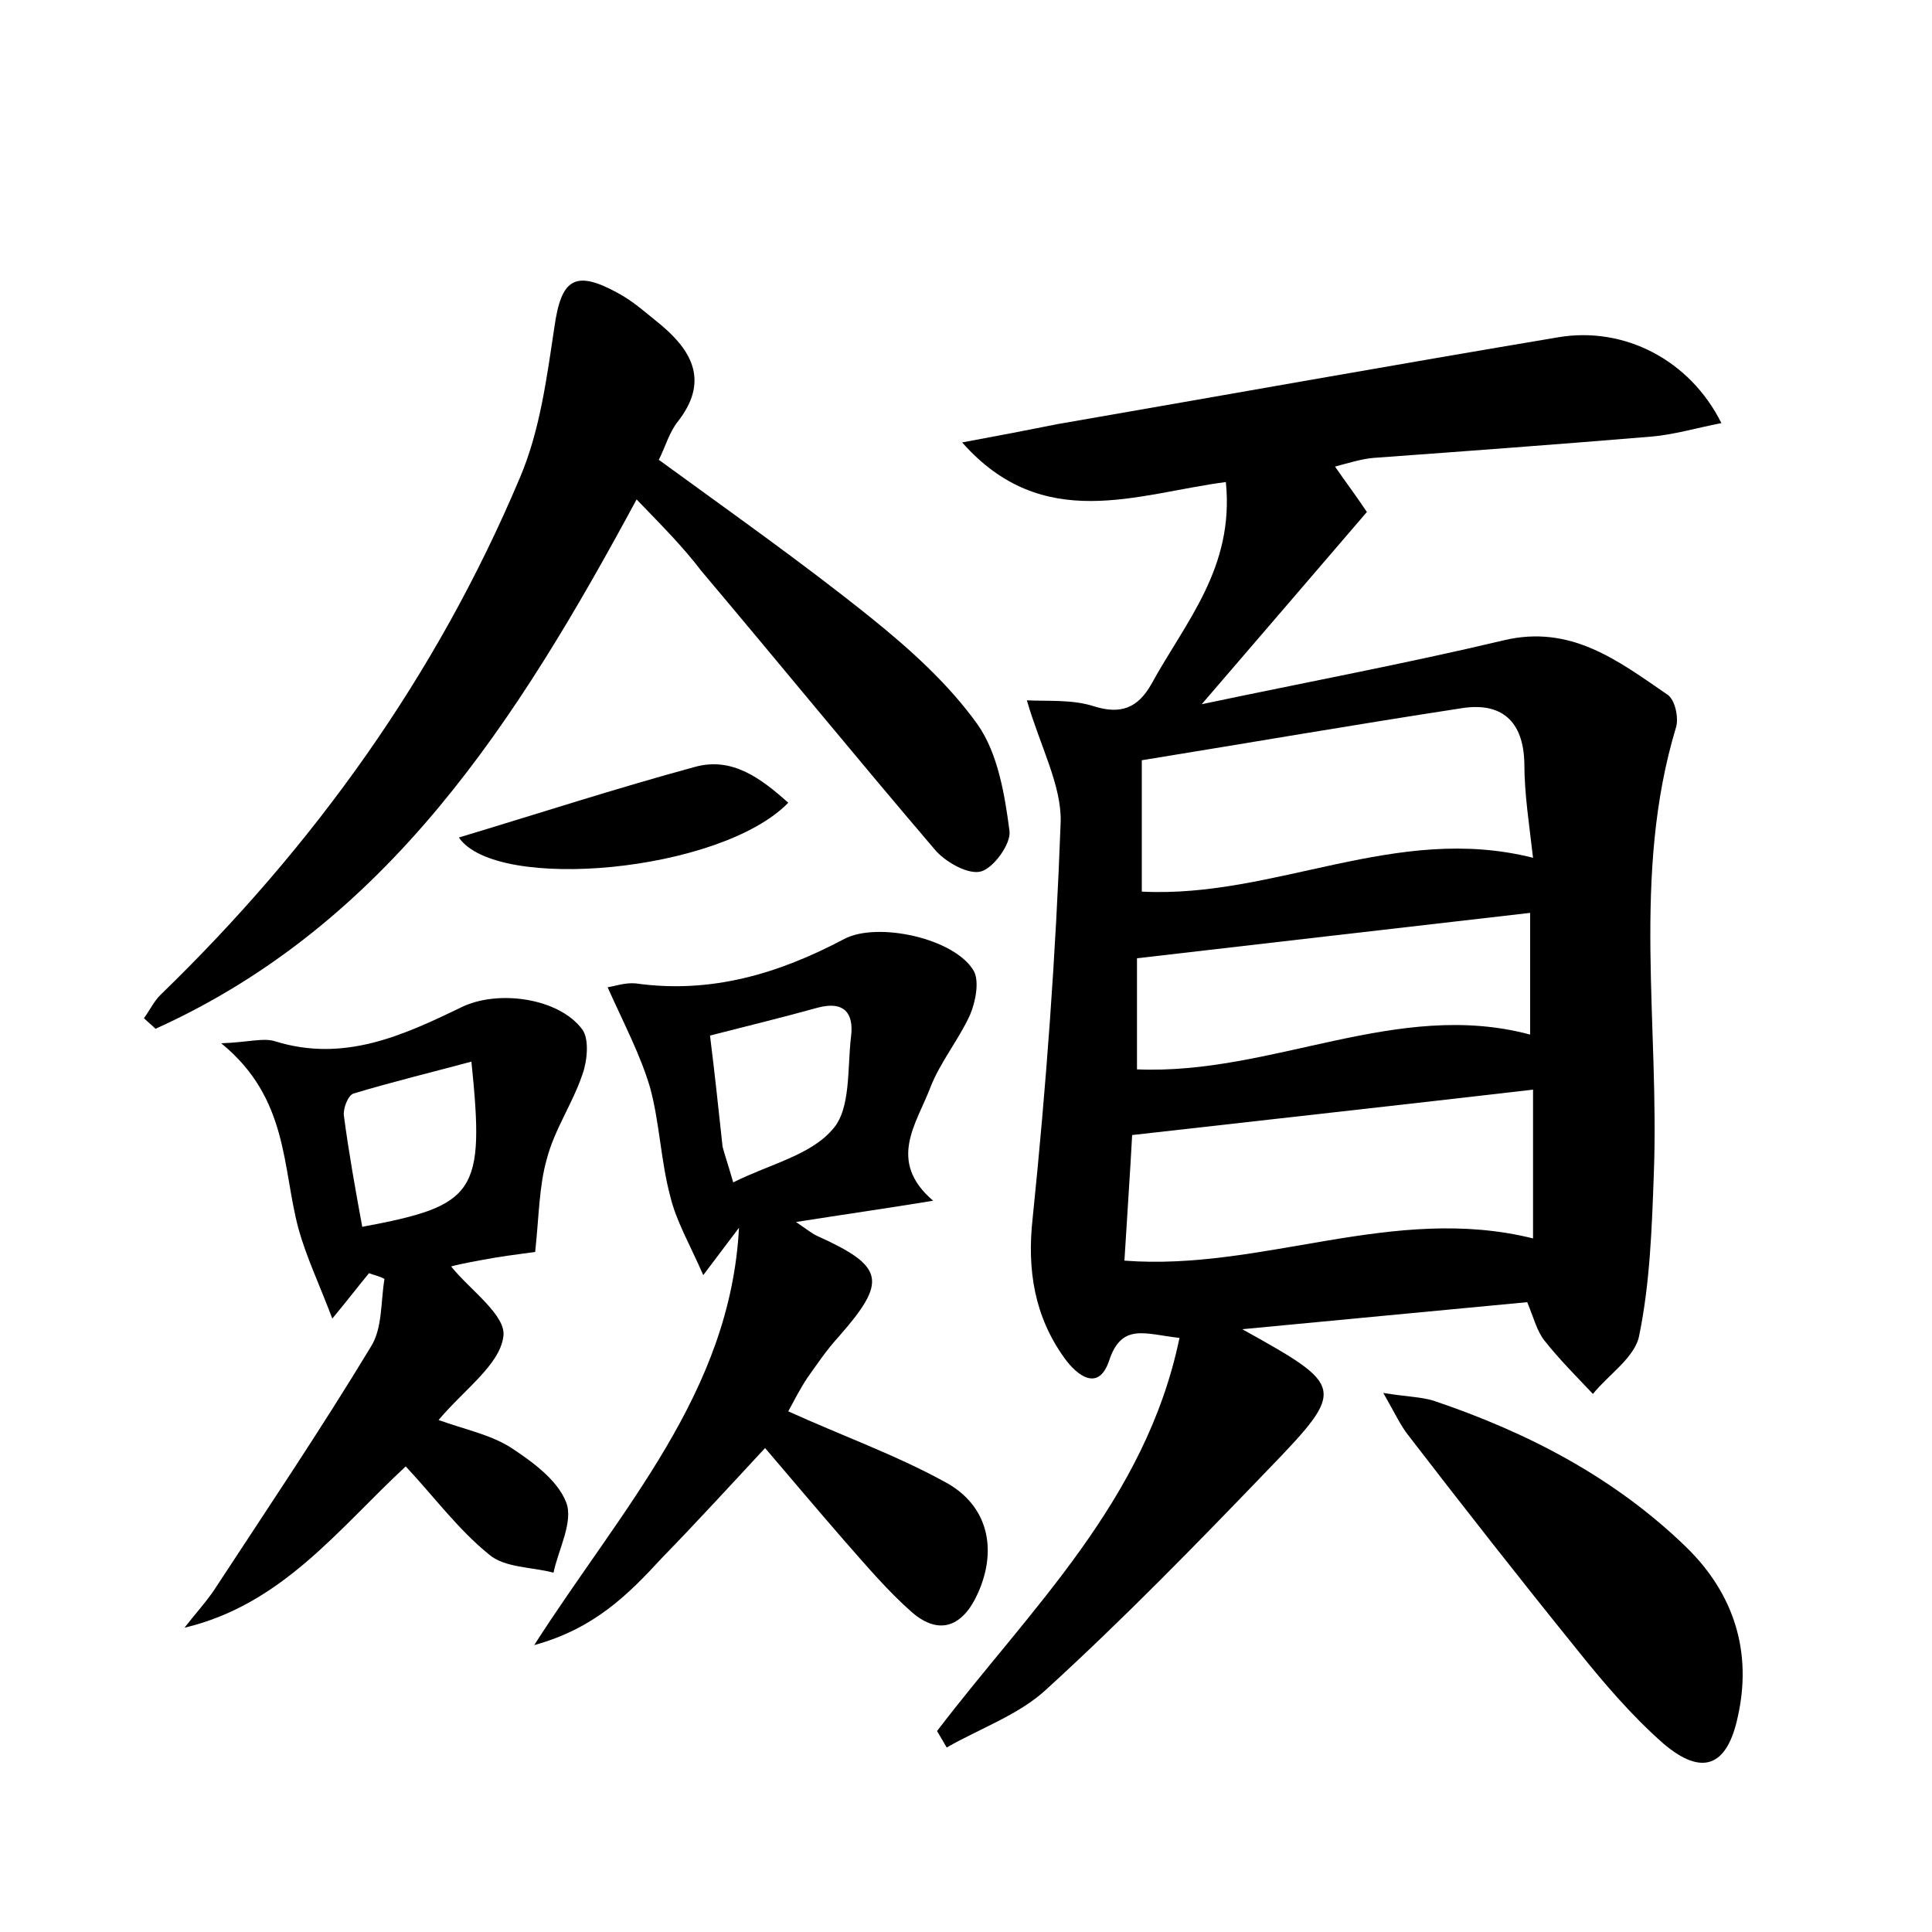 <?xml version="1.0" encoding="utf-8"?>
<!-- Generator: Adobe Illustrator 22.0.0, SVG Export Plug-In . SVG Version: 6.00 Build 0)  -->
<svg version="1.1" id="图层_1" xmlns="http://www.w3.org/2000/svg" xmlns:xlink="http://www.w3.org/1999/xlink" x="0px" y="0px"
	 viewBox="0 0 200 200" style="enable-background:new 0 0 200 200;" xml:space="preserve">
<style type="text/css">
	.st0{fill:#FFFFFF;}
</style>
<g>
	
	<path d="M97,179.2c9.6-12.6,21.6-23.8,25.1-40.7c-3.6-0.4-6-1.6-7.3,2.4c-1.1,3.2-3.3,1.5-4.6-0.3c-3.1-4.3-3.9-9.1-3.3-14.5
		c1.4-13.6,2.4-27.3,2.9-41c0.1-3.8-2.1-7.8-3.5-12.6c2.2,0.1,4.7-0.1,6.9,0.6c2.8,0.9,4.6,0.2,6-2.3c3.5-6.4,8.6-12,7.7-20.9
		c-9.2,1.2-18.9,5.4-27.3-4.1c3.8-0.7,6.9-1.3,9.9-1.9c17.3-3,34.6-6.1,51.9-9c6.7-1.1,13.5,2.3,16.8,8.9c-2.6,0.5-4.9,1.2-7.3,1.4
		c-9.6,0.8-19.1,1.5-28.7,2.2c-1.2,0.1-2.5,0.5-4,0.9c1.1,1.6,2.1,2.9,3.3,4.7c-5.5,6.4-10.9,12.7-17.1,19.9
		c10.9-2.3,21.1-4.2,31.2-6.6c7-1.7,11.9,2.1,17,5.6c0.8,0.5,1.2,2.4,0.9,3.4c-4.6,15.2-1.7,30.8-2.3,46.3
		c-0.2,5.6-0.4,11.2-1.5,16.6c-0.4,2.3-3.2,4.1-4.8,6.1c-1.7-1.8-3.5-3.6-5-5.5c-0.8-1-1.1-2.3-1.8-4c-9.4,0.9-19.1,1.8-29.5,2.8
		c10.6,5.9,10.8,6.1,2.8,14.4c-7.5,7.8-15.1,15.6-23.1,22.9c-2.8,2.6-6.8,4-10.3,6C97.6,180.2,97.3,179.7,97,179.2z M116.4,130.5
		c14.3,1.1,27.8-5.9,42.3-2.3c0-5.2,0-10.3,0-15.4c-13.8,1.6-27.4,3.1-41.5,4.7C117,121.2,116.7,125.6,116.4,130.5z M118.2,92.3
		c13.8,0.7,26.3-7.1,40.5-3.5c-0.4-3.5-0.9-6.6-0.9-9.8c-0.1-4.4-2.4-6.3-6.4-5.7c-11.1,1.7-22.1,3.6-33.2,5.4
		C118.2,83.7,118.2,87.8,118.2,92.3z M117.7,110.7c14,0.6,26.9-7.3,40.7-3.6c0-4.4,0-8.5,0-12.6c-13.8,1.6-27,3.1-40.7,4.7
		C117.7,102.4,117.7,106.4,117.7,110.7z"/>
	<path d="M65.9,51.7c-12.3,22.8-25.7,43.9-49.8,54.8c-0.4-0.4-0.8-0.7-1.2-1.1c0.6-0.8,1-1.7,1.7-2.4c15.9-15.4,28.6-33.1,37.2-53.5
		c2.1-4.9,2.8-10.4,3.6-15.7c0.7-4.9,2.1-5.9,6.5-3.5c1.7,0.9,3.1,2.2,4.6,3.4c3.3,2.8,4.8,5.9,1.7,9.9c-0.9,1.1-1.3,2.6-2,4
		c7.4,5.4,14.8,10.6,21.9,16.3c4.1,3.3,8.1,6.9,11.1,11.1c2.1,3,2.8,7.2,3.3,11c0.2,1.3-1.6,3.8-2.9,4.2c-1.3,0.4-3.6-0.9-4.7-2.1
		c-8.2-9.6-16.2-19.4-24.3-29C70.7,56.6,68.6,54.5,65.9,51.7z"/>
	<path d="M55.3,170.3c9.1-14.2,20.3-26.1,21.2-43.2c-0.9,1.2-1.9,2.5-3.7,4.9c-1.4-3.2-2.8-5.6-3.4-8.1c-1-3.7-1.1-7.6-2.1-11.3
		c-1-3.4-2.7-6.6-4.4-10.4c0.7-0.1,1.8-0.5,2.9-0.4c7.8,1.1,14.8-1,21.6-4.6c3.4-1.8,11.4-0.1,13.4,3.3c0.6,1.1,0.2,3.2-0.4,4.6
		c-1.2,2.6-3.1,4.9-4.1,7.5c-1.4,3.7-4.5,7.6,0.3,11.7c-4.9,0.8-9.1,1.4-14.2,2.2c1.3,0.9,1.7,1.2,2.1,1.4c7.1,3.2,7.4,4.7,2.3,10.5
		c-1.2,1.3-2.2,2.8-3.2,4.2c-0.8,1.2-1.4,2.4-2,3.5c5.5,2.5,11.1,4.5,16.2,7.3c4.5,2.4,5.5,7,3.4,11.6c-1.5,3.3-3.9,4.4-6.8,1.9
		c-2.5-2.2-4.7-4.8-6.9-7.3c-2.7-3.1-5.4-6.3-8.3-9.7c-3.8,4.1-7.2,7.8-10.7,11.4C65,165.1,61.5,168.6,55.3,170.3z M75.9,122.4
		c3.8-1.9,8-2.8,10.3-5.5c1.9-2.1,1.5-6.3,1.9-9.6c0.3-2.4-0.7-3.7-3.4-3c-3.6,1-7.3,1.9-11.2,2.9c0.5,4,0.9,7.8,1.3,11.5
		C75,119.5,75.3,120.3,75.9,122.4z"/>
	<path d="M38.2,131.8c-1,1.2-1.9,2.4-3.8,4.7c-1.4-3.7-2.7-6.4-3.5-9.3c-1.7-6.3-1-13.5-8-19.2c2.8-0.1,4.4-0.6,5.6-0.2
		c7.1,2.2,13.2-0.6,19.2-3.5c3.8-1.9,10.2-1,12.6,2.3c0.7,1,0.5,3.2,0,4.6c-1,3-2.9,5.7-3.7,8.8c-0.8,2.8-0.8,5.9-1.2,9.6
		c-0.6,0.1-2.4,0.3-4.2,0.6c-1.7,0.3-3.4,0.6-4.5,0.9c1.9,2.4,5.8,5.1,5.4,7.3c-0.4,2.9-4,5.4-6.7,8.6c2.8,1,5.3,1.5,7.4,2.8
		c2.3,1.5,4.9,3.4,5.8,5.7c0.8,2-0.8,4.9-1.3,7.3c-2.3-0.6-5.1-0.5-6.7-1.9c-3.2-2.6-5.7-6-8.6-9.1c-7,6.5-12.8,14.3-22.9,16.7
		c1-1.3,2.1-2.5,3-3.8c5.5-8.4,11.1-16.7,16.3-25.3c1.2-1.9,1-4.6,1.4-7C39.3,132.1,38.7,132,38.2,131.8z M48.8,109.9
		c-4.1,1.1-8.2,2.1-12.2,3.3c-0.6,0.2-1.1,1.6-1,2.3c0.5,3.8,1.2,7.7,1.9,11.5C49.3,124.8,50.2,123.5,48.8,109.9z"/>
	<path d="M143.2,144.2c2.5,0.4,3.9,0.4,5.2,0.8c9.8,3.3,18.8,8,26.2,15.2c4.9,4.8,6.8,10.8,5.3,17.5c-1.1,5.2-3.7,6.2-7.7,2.8
		c-3.3-2.9-6.2-6.3-9-9.8c-5.9-7.3-11.7-14.7-17.4-22.1C145,147.6,144.4,146.3,143.2,144.2z"/>
	<path d="M47.5,86.7c8.3-2.5,16.3-5.1,24.4-7.3c3.9-1.1,6.9,1.2,9.7,3.7C74.6,90.3,51.4,92.4,47.5,86.7z"/>
	
	
	
	
	
</g>
</svg>
